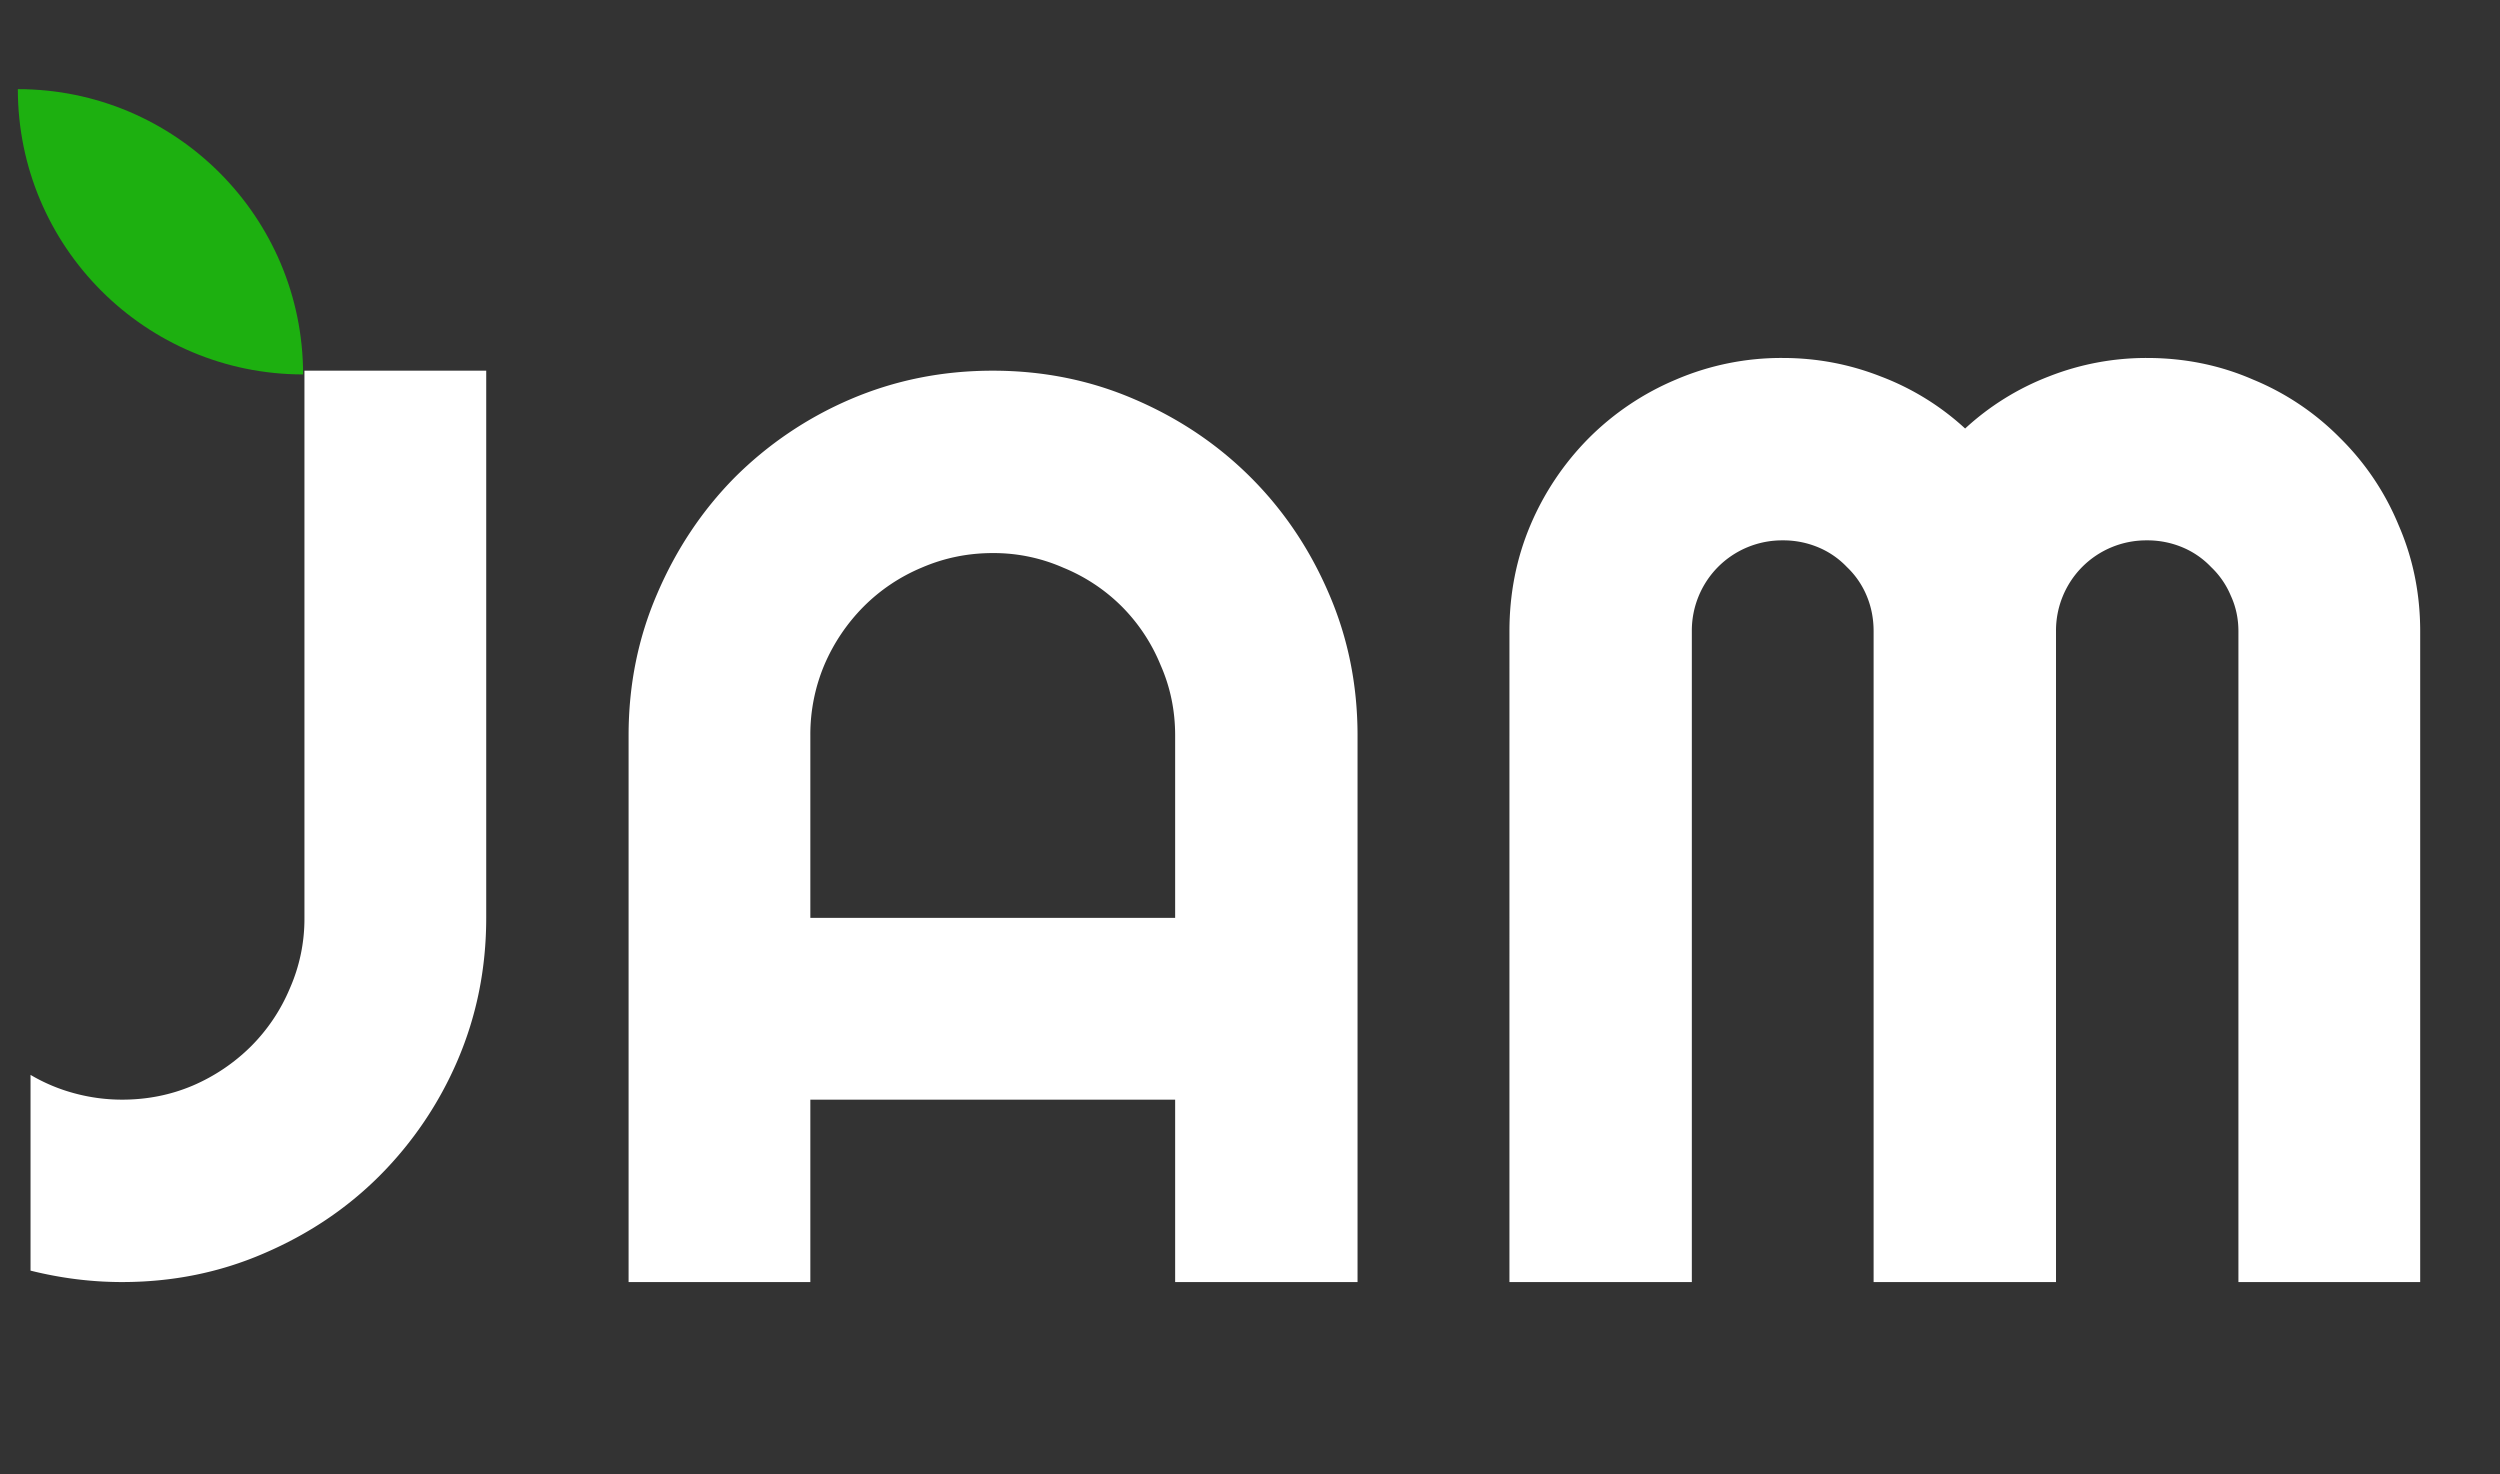 <svg width="117" height="69" fill="none" xmlns="http://www.w3.org/2000/svg"><rect width="100%" height="100%" fill="#333333" stroke="none"/><path d="M22.755 42.957c0 2.36-.446 4.58-1.338 6.663a17.282 17.282 0 01-3.659 5.413c-1.527 1.527-3.331 2.736-5.413 3.628C10.282 59.554 8.072 60 5.712 60c-1.428 0-2.855-.178-4.283-.535v-9.161a8.18 8.18 0 002.052.862 8.518 8.518 0 002.23.298c1.17 0 2.271-.218 3.302-.655a8.753 8.753 0 002.737-1.844 8.435 8.435 0 001.814-2.707 8.07 8.07 0 00.684-3.301v-25.61h8.507v25.61zm32.242 0V34.42c0-1.17-.228-2.27-.684-3.301a8.352 8.352 0 00-1.814-2.736 8.35 8.35 0 00-2.737-1.815 8.07 8.07 0 00-3.301-.684c-1.17 0-2.28.228-3.332.684a8.435 8.435 0 00-2.706 1.815 8.755 8.755 0 00-1.844 2.736 8.386 8.386 0 00-.655 3.301v8.537h17.073zM63.533 60h-8.536v-8.536H37.924V60h-8.506V34.42c0-2.36.446-4.57 1.338-6.632.892-2.082 2.102-3.897 3.629-5.443a17.28 17.28 0 015.413-3.659c2.082-.892 4.303-1.338 6.663-1.338 2.36 0 4.57.446 6.633 1.338 2.081.892 3.896 2.112 5.443 3.659 1.546 1.546 2.766 3.36 3.658 5.443.892 2.062 1.338 4.273 1.338 6.632V60zm49.732 0h-8.507V29.543c0-.595-.119-1.15-.357-1.666a3.937 3.937 0 00-.922-1.339 3.95 3.95 0 00-1.338-.922 4.234 4.234 0 00-1.666-.327 4.23 4.23 0 00-3.034 1.25 4.231 4.231 0 00-1.22 3.004V60h-8.536V29.543c0-.595-.109-1.15-.327-1.666a3.944 3.944 0 00-.922-1.339 3.944 3.944 0 00-1.338-.922 4.23 4.23 0 00-1.666-.327 4.231 4.231 0 00-3.034 1.25 4.231 4.231 0 00-1.22 3.004V60h-8.536V29.543c0-1.765.327-3.421.982-4.968A12.933 12.933 0 0174.36 20.5a12.706 12.706 0 014.075-2.736 12.505 12.505 0 014.997-1.011c1.586 0 3.113.287 4.58.862a12.213 12.213 0 013.956 2.44 12.295 12.295 0 013.926-2.44 12.443 12.443 0 014.581-.862c1.765 0 3.421.337 4.967 1.011a12.282 12.282 0 014.075 2.736 12.298 12.298 0 012.737 4.075c.674 1.547 1.011 3.203 1.011 4.968V60z" fill="#fff"/><path d="M.834 4.172c7.374 0 13.351 5.978 13.351 13.351-7.373 0-13.35-5.977-13.35-13.35z" fill="#1DB010"/></svg>